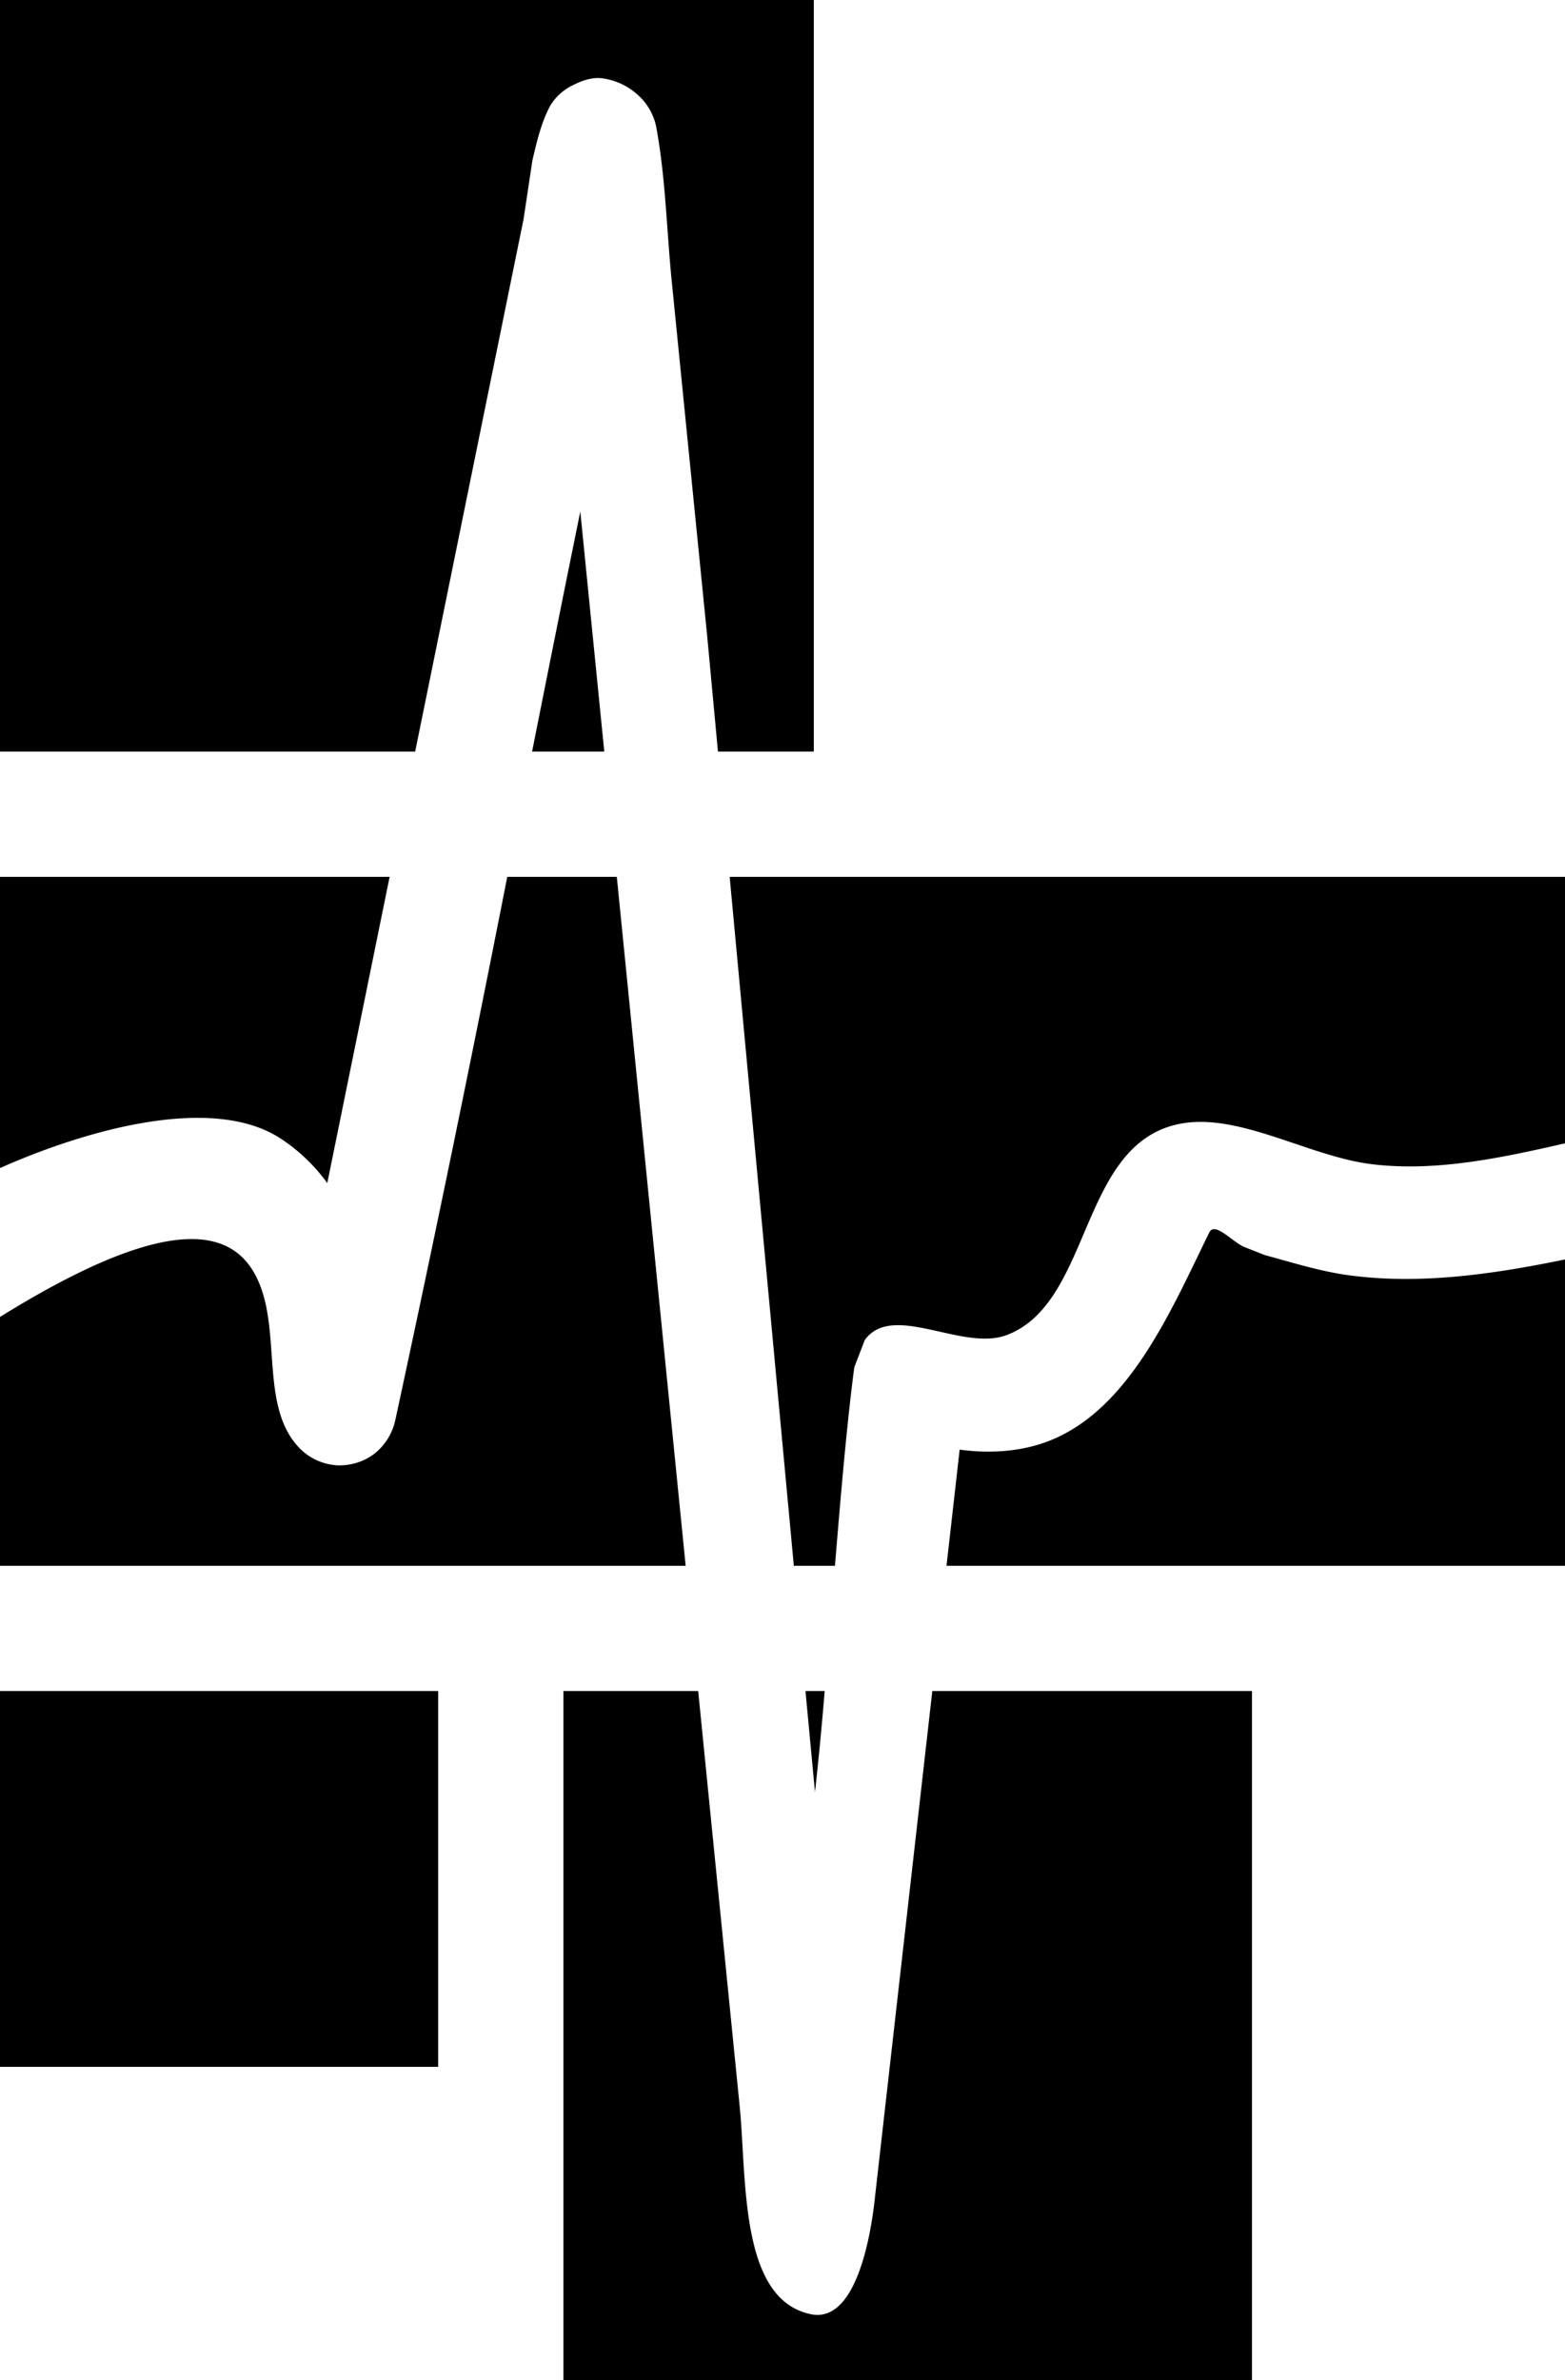 <svg xmlns="http://www.w3.org/2000/svg" viewBox="0 0 25 38"><path d="M0 0h13v12h-1.531l-.174-1.864-.564-5.642c-.083-.83-.098-1.668-.252-2.487a.938.938 0 0 0-.31-.509 1.057 1.057 0 0 0-.549-.248c-.16-.021-.33.038-.473.113a.847.847 0 0 0-.358.326c-.145.27-.215.577-.285.876l-.14.932-.857 4.206L6.632 12H0V0zm0 14h6.224l-.996 4.89a2.838 2.838 0 0 0-.761-.722c-1.117-.709-3.158-.1-4.467.482V14zm25 0v4.255c-1.012.231-2.06.458-3.087.333-1.166-.143-2.46-1.058-3.49-.492-1.163.64-1.1 2.75-2.341 3.22-.707.268-1.826-.534-2.268.08l-.167.434c-.115.866-.214 2.01-.309 3.17h-.657l-1.025-11H25zm0 11h-9.88l.21-1.855c.432.06.89.04 1.305-.095 1.364-.446 2.05-2.081 2.682-3.371.09-.185.379.163.572.236l.315.124c.437.118.871.256 1.319.319 1.15.16 2.329-.013 3.477-.249V25zM0 25v-3.973c2.472-1.534 3.585-1.483 4.04-.738.509.838.064 2.147.755 2.843a.92.92 0 0 0 .575.263.927.927 0 0 0 .607-.181.944.944 0 0 0 .337-.536A474.878 474.878 0 0 0 8.103 14h1.75l1.1 11H0zm0 2h7v6H0v-6zm9 0h2.153l.044.44.618 6.181c.117 1.167-.008 3.093 1.14 3.329.696.143.948-1.162 1.022-1.868l.357-3.15.559-4.932H20v11H9V27zm4.02 1.624L12.867 27h.307a59.975 59.975 0 0 1-.156 1.624zM9.27 8.167L9.653 12H8.5c.254-1.278.51-2.556.77-3.833z"/></svg>